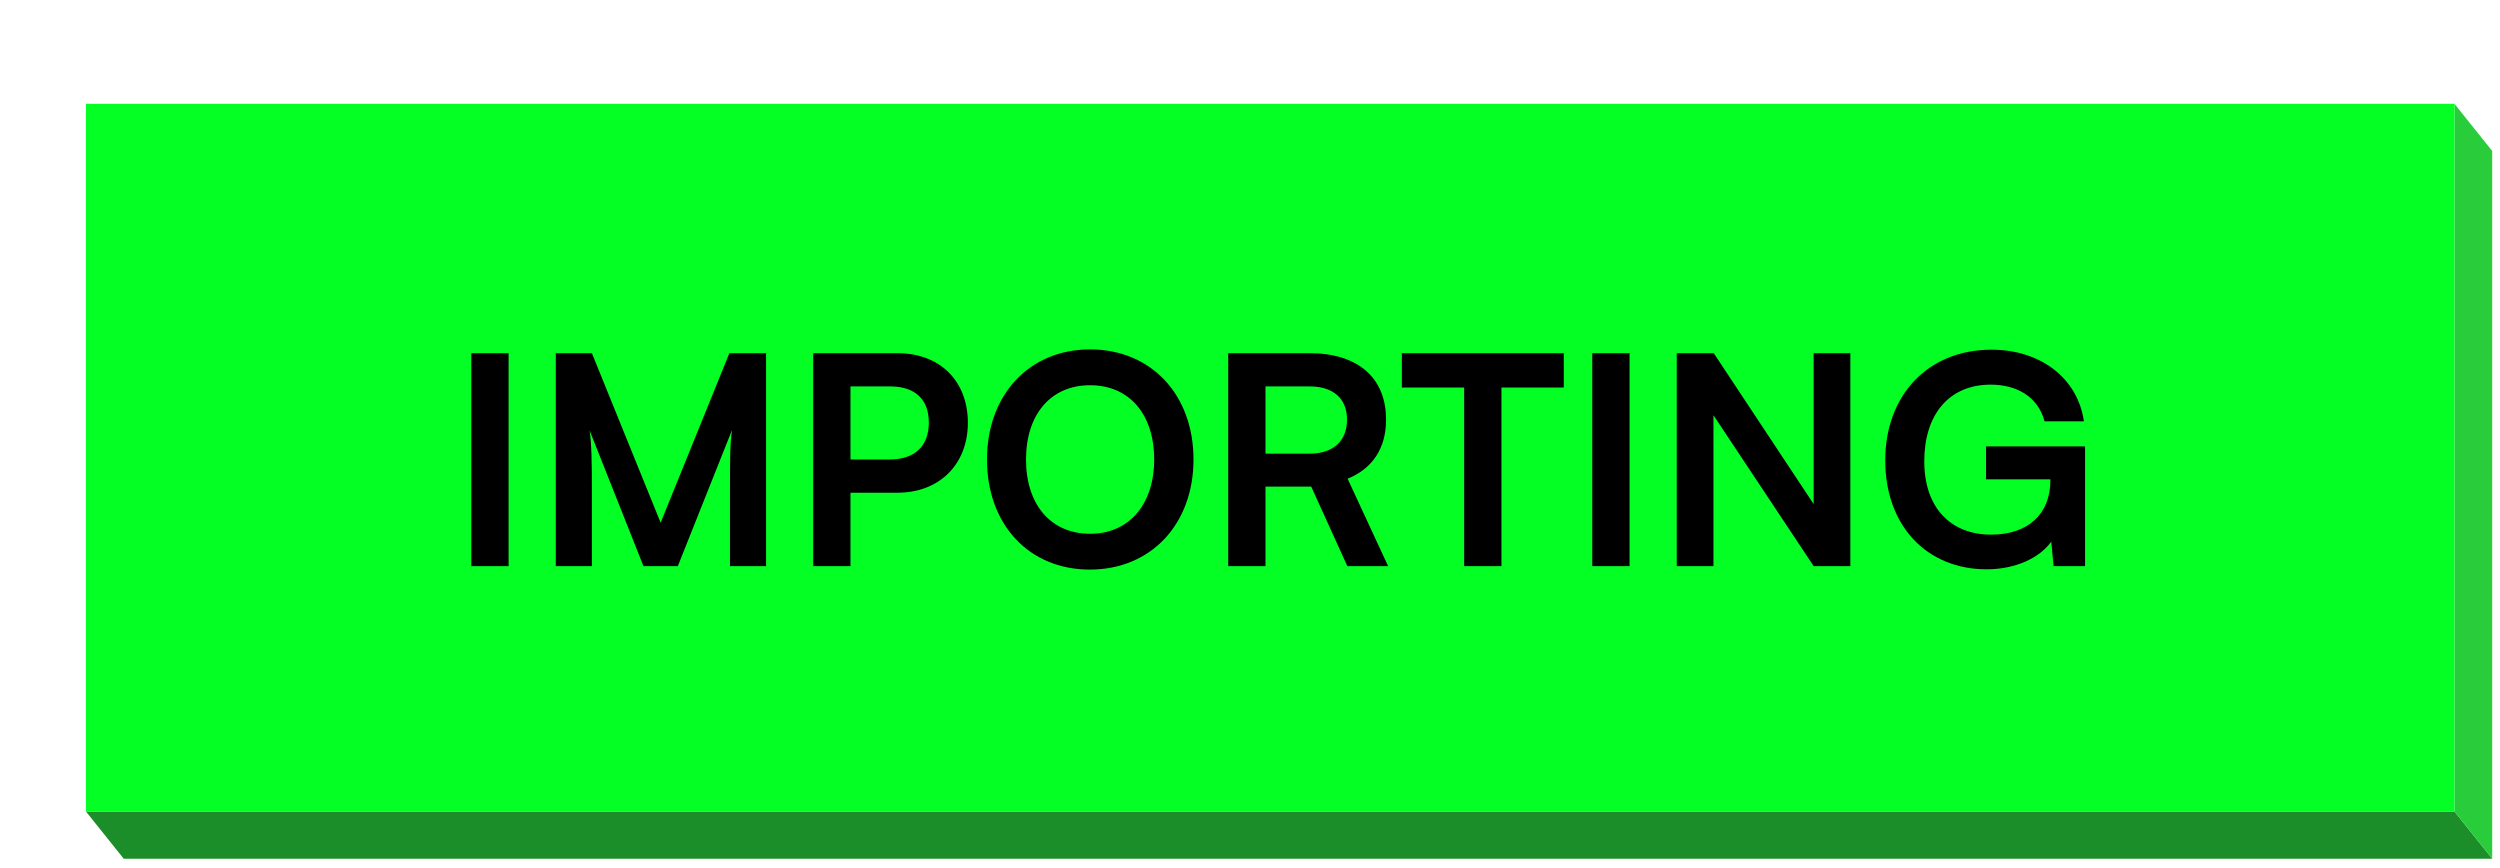 <svg width="265" height="92" viewBox="0 0 265 92" fill="none" xmlns="http://www.w3.org/2000/svg">
<path d="M13.112 91.023L264.174 91.023L260.174 86.022L9.111 86.022L13.112 91.023Z" fill="#1B8D29"/>
<path d="M260.173 86.022L260.173 11.003L264.174 16.004L264.174 91.024L260.173 86.022Z" fill="#29CD3C"/>
<rect x="9.111" y="11.003" width="251.063" height="75.019" fill="#03FF24"/>
<path d="M53.91 37.438V60.007H49.958V37.438H53.91ZM62.741 60.007H58.913V37.438H62.741L70.028 55.407L77.314 37.438H81.204V60.007H77.376V53.06C77.376 48.522 77.376 47.194 77.592 45.589L71.849 60.007H68.206L62.495 45.62C62.711 46.978 62.741 49.108 62.741 51.918V60.007ZM95.122 52.227H90.151V60.007H86.199V37.438H95.122C99.66 37.438 102.593 40.402 102.593 44.817C102.593 49.17 99.629 52.227 95.122 52.227ZM94.35 40.958H90.151V48.707H94.288C97.005 48.707 98.456 47.256 98.456 44.786C98.456 42.316 96.974 40.958 94.35 40.958ZM126.511 48.707C126.511 55.561 122.003 60.377 115.52 60.377C109.067 60.377 104.621 55.592 104.621 48.707C104.621 41.853 109.098 37.036 115.55 37.036C122.003 37.036 126.511 41.822 126.511 48.707ZM122.343 48.707C122.343 43.891 119.688 40.834 115.55 40.834C111.413 40.834 108.758 43.891 108.758 48.707C108.758 53.523 111.413 56.58 115.55 56.58C119.688 56.58 122.343 53.462 122.343 48.707ZM134.141 60.007H130.189V37.438H138.803C143.928 37.438 146.923 40.031 146.923 44.477C146.923 47.503 145.502 49.664 142.847 50.745L147.139 60.007H142.816L138.988 51.578H134.141V60.007ZM134.141 40.958V48.089H138.803C141.303 48.089 142.785 46.762 142.785 44.477C142.785 42.223 141.303 40.958 138.803 40.958H134.141ZM148.595 41.081V37.438H165.761V41.081H159.154V60.007H155.202V41.081H148.595ZM172.733 37.438V60.007H168.781V37.438H172.733ZM181.626 60.007H177.736V37.438H181.657L192.247 53.431V37.438H196.137V60.007H192.247L181.626 44.014V60.007ZM211.013 40.772C206.536 40.772 203.973 44.014 203.973 48.892C203.973 53.925 206.876 56.672 211.044 56.672C214.965 56.672 217.342 54.511 217.342 50.899V50.806H210.519V47.318H221.016V60.007H217.681L217.434 57.413C216.2 59.142 213.637 60.346 210.58 60.346C204.251 60.346 199.836 55.746 199.836 48.8C199.836 41.946 204.313 37.067 211.105 37.067C216.261 37.067 220.244 40.062 220.892 44.662H216.724C216.014 42.007 213.73 40.772 211.013 40.772Z" fill="black"/>
</svg>
